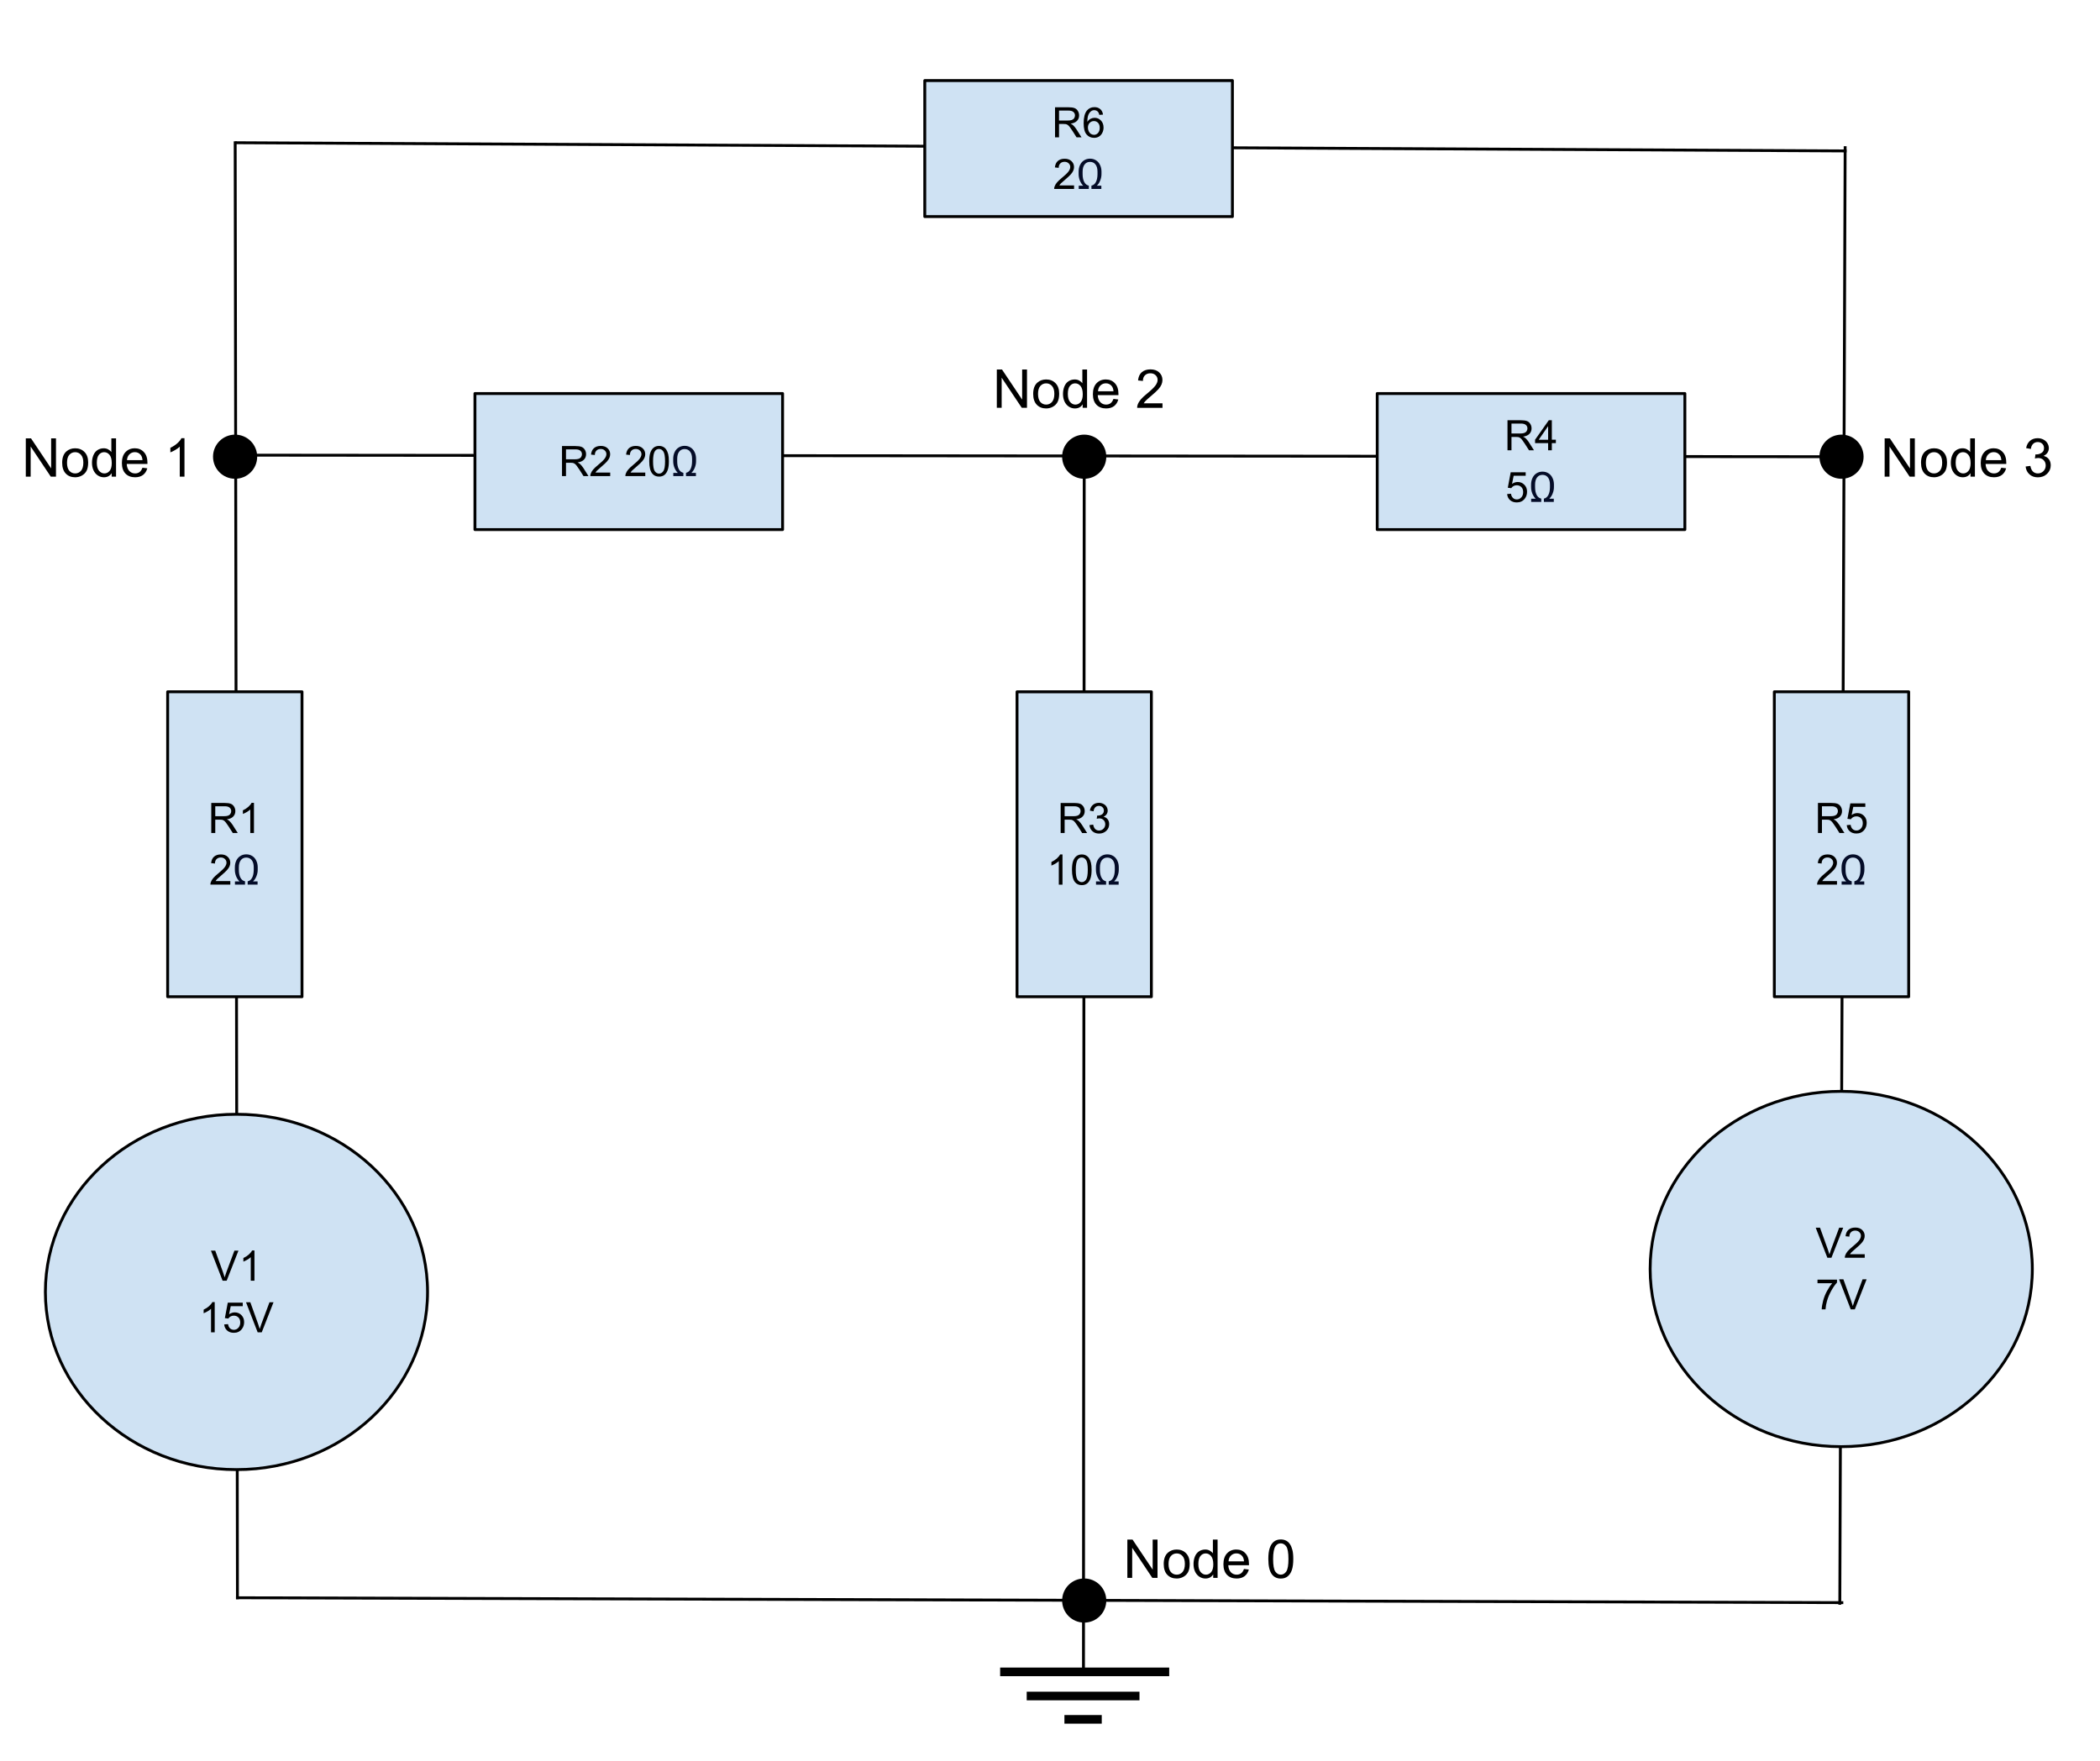 <svg version="1.1" viewBox="0.0 0.0 732.066 614.139" fill="none" stroke="none" stroke-linecap="square" stroke-miterlimit="10" xmlns:xlink="http://www.w3.org/1999/xlink" xmlns="http://www.w3.org/2000/svg"><clipPath id="p.0"><path d="m0 0l732.066 0l0 614.139l-732.066 0l0 -614.139z" clip-rule="nonzero"/></clipPath><g clip-path="url(#p.0)"><path fill="#000000" fill-opacity="0.0" d="m0 0l732.066 0l0 614.139l-732.066 0z" fill-rule="evenodd"/><path fill="#000000" fill-opacity="0.0" d="m81.987 49.766l0.787 507.37" fill-rule="evenodd"/><path stroke="#000000" stroke-width="1.0" stroke-linejoin="round" stroke-linecap="butt" d="m81.987 49.766l0.787 507.37" fill-rule="evenodd"/><path fill="#000000" fill-opacity="0.0" d="m643.223 51.488l-1.858 507.591" fill-rule="evenodd"/><path stroke="#000000" stroke-width="1.0" stroke-linejoin="round" stroke-linecap="butt" d="m643.223 51.488l-1.858 507.591" fill-rule="evenodd"/><path fill="#000000" fill-opacity="0.0" d="m377.705 582.007l0.252 -415.559" fill-rule="evenodd"/><path stroke="#000000" stroke-width="1.0" stroke-linejoin="round" stroke-linecap="butt" d="m377.705 582.007l0.252 -415.559" fill-rule="evenodd"/><path fill="#000000" fill-opacity="0.0" d="m634.76 159.252l-547.118 -0.535" fill-rule="evenodd"/><path stroke="#000000" stroke-width="1.0" stroke-linejoin="round" stroke-linecap="butt" d="m634.76 159.252l-547.118 -0.535" fill-rule="evenodd"/><path fill="#000000" d="m74.76 159.252l0 0c0 -3.975 3.222 -7.197 7.197 -7.197l0 0c1.909 0 3.739 0.758 5.089 2.108c1.35 1.35 2.108 3.18 2.108 5.089l0 0c0 3.975 -3.222 7.197 -7.197 7.197l0 0c-3.975 0 -7.197 -3.222 -7.197 -7.197z" fill-rule="evenodd"/><path stroke="#000000" stroke-width="1.0" stroke-linejoin="round" stroke-linecap="butt" d="m74.76 159.252l0 0c0 -3.975 3.222 -7.197 7.197 -7.197l0 0c1.909 0 3.739 0.758 5.089 2.108c1.35 1.35 2.108 3.18 2.108 5.089l0 0c0 3.975 -3.222 7.197 -7.197 7.197l0 0c-3.975 0 -7.197 -3.222 -7.197 -7.197z" fill-rule="evenodd"/><path fill="#000000" d="m634.76 159.252l0 0c0 -3.975 3.222 -7.197 7.197 -7.197l0 0c1.909 0 3.739 0.758 5.089 2.108c1.35 1.35 2.108 3.18 2.108 5.089l0 0c0 3.975 -3.222 7.197 -7.197 7.197l0 0c-3.975 0 -7.197 -3.222 -7.197 -7.197z" fill-rule="evenodd"/><path stroke="#000000" stroke-width="1.0" stroke-linejoin="round" stroke-linecap="butt" d="m634.76 159.252l0 0c0 -3.975 3.222 -7.197 7.197 -7.197l0 0c1.909 0 3.739 0.758 5.089 2.108c1.35 1.35 2.108 3.18 2.108 5.089l0 0c0 3.975 -3.222 7.197 -7.197 7.197l0 0c-3.975 0 -7.197 -3.222 -7.197 -7.197z" fill-rule="evenodd"/><path fill="#000000" fill-opacity="0.0" d="m643.223 52.633l-560.661 -2.866" fill-rule="evenodd"/><path stroke="#000000" stroke-width="1.0" stroke-linejoin="round" stroke-linecap="butt" d="m643.223 52.633l-560.661 -2.866" fill-rule="evenodd"/><path fill="#cfe2f3" d="m58.444 241.226l46.835 0l0 106.331l-46.835 0z" fill-rule="evenodd"/><path stroke="#000000" stroke-width="1.0" stroke-linejoin="round" stroke-linecap="butt" d="m58.444 241.226l46.835 0l0 106.331l-46.835 0z" fill-rule="evenodd"/><path fill="#000000" d="m73.649 290.471l0 -10.484l4.641 0q1.406 0 2.141 0.281q0.734 0.281 1.172 1.0q0.438 0.703 0.438 1.578q0 1.109 -0.734 1.875q-0.719 0.766 -2.234 0.984q0.562 0.25 0.844 0.516q0.609 0.562 1.156 1.391l1.812 2.859l-1.734 0l-1.391 -2.188q-0.609 -0.938 -1.0 -1.438q-0.391 -0.5 -0.703 -0.703q-0.312 -0.203 -0.641 -0.281q-0.234 -0.047 -0.766 -0.047l-1.609 0l0 4.656l-1.391 0zm1.391 -5.859l2.984 0q0.938 0 1.469 -0.188q0.547 -0.203 0.828 -0.641q0.281 -0.438 0.281 -0.938q0 -0.75 -0.547 -1.219q-0.531 -0.484 -1.703 -0.484l-3.312 0l0 3.469zm13.491 5.859l-1.281 0l0 -8.203q-0.469 0.438 -1.219 0.891q-0.75 0.438 -1.359 0.656l0 -1.25q1.078 -0.5 1.891 -1.219q0.812 -0.734 1.141 -1.406l0.828 0l0 10.531z" fill-rule="nonzero"/><path fill="#000000" d="m80.287 307.237l0 1.234l-6.938 0q-0.016 -0.469 0.156 -0.891q0.266 -0.719 0.844 -1.406q0.594 -0.688 1.688 -1.578q1.719 -1.406 2.312 -2.219q0.609 -0.828 0.609 -1.562q0 -0.766 -0.562 -1.281q-0.547 -0.531 -1.422 -0.531q-0.922 0 -1.484 0.562q-0.562 0.562 -0.562 1.547l-1.328 -0.141q0.141 -1.484 1.016 -2.25q0.891 -0.781 2.391 -0.781q1.516 0 2.391 0.844q0.875 0.828 0.875 2.062q0 0.641 -0.266 1.25q-0.25 0.594 -0.844 1.266q-0.594 0.672 -1.984 1.859q-1.156 0.969 -1.484 1.312q-0.328 0.344 -0.547 0.703l5.141 0z" fill-rule="nonzero"/><path fill="#040c28" d="m86.344 307.315q0.984 -0.203 1.531 -1.219q0.547 -1.016 0.578 -2.688l0 -0.953q0 -1.656 -0.703 -2.531q-0.688 -0.891 -1.906 -0.891q-1.203 0 -1.891 0.906q-0.688 0.891 -0.688 2.531l0 0.797q0 1.719 0.562 2.781q0.562 1.062 1.594 1.266l0 1.156l-3.516 0l0 -1.125l1.578 0q-0.75 -0.734 -1.188 -1.828q-0.422 -1.094 -0.422 -2.25l0 -0.797q0 -1.328 0.5 -2.375q0.5 -1.047 1.406 -1.609q0.922 -0.578 2.062 -0.578q1.156 0 2.062 0.562q0.906 0.547 1.406 1.578q0.516 1.016 0.531 2.297l0 0.922q0 1.156 -0.438 2.25q-0.422 1.094 -1.188 1.828l1.578 0l0 1.125l-3.453 0l0 -1.156z" fill-rule="nonzero"/><path fill="#cfe2f3" d="m15.82 450.496l0 0c0 -34.216 29.824 -61.953 66.614 -61.953l0 0c36.79 0 66.614 27.737 66.614 61.953l0 0c0 34.216 -29.824 61.953 -66.614 61.953l0 0c-36.79 0 -66.614 -27.737 -66.614 -61.953z" fill-rule="evenodd"/><path stroke="#000000" stroke-width="1.0" stroke-linejoin="round" stroke-linecap="butt" d="m15.82 450.496l0 0c0 -34.216 29.824 -61.953 66.614 -61.953l0 0c36.79 0 66.614 27.737 66.614 61.953l0 0c0 34.216 -29.824 61.953 -66.614 61.953l0 0c-36.79 0 -66.614 -27.737 -66.614 -61.953z" fill-rule="evenodd"/><path fill="#000000" d="m77.596 446.576l-4.062 -10.484l1.5 0l2.734 7.609q0.328 0.922 0.547 1.719q0.25 -0.859 0.562 -1.719l2.844 -7.609l1.406 0l-4.109 10.484l-1.422 0zm11.104 0l-1.281 0l0 -8.203q-0.469 0.438 -1.219 0.891q-0.75 0.438 -1.359 0.656l0 -1.25q1.078 -0.5 1.891 -1.219q0.812 -0.734 1.141 -1.406l0.828 0l0 10.531z" fill-rule="nonzero"/><path fill="#000000" d="m74.848 464.576l-1.281 0l0 -8.203q-0.469 0.438 -1.219 0.891q-0.75 0.438 -1.359 0.656l0 -1.25q1.078 -0.5 1.891 -1.219q0.812 -0.734 1.141 -1.406l0.828 0l0 10.531zm3.307 -2.75l1.344 -0.109q0.156 0.984 0.703 1.484q0.547 0.5 1.328 0.5q0.922 0 1.562 -0.703q0.656 -0.703 0.656 -1.859q0 -1.109 -0.625 -1.734q-0.625 -0.641 -1.625 -0.641q-0.625 0 -1.125 0.281q-0.5 0.281 -0.781 0.734l-1.203 -0.156l1.016 -5.391l5.219 0l0 1.219l-4.188 0l-0.578 2.828q0.953 -0.656 1.984 -0.656q1.375 0 2.312 0.953q0.953 0.953 0.953 2.438q0 1.438 -0.828 2.469q-1.016 1.266 -2.75 1.266q-1.438 0 -2.344 -0.797q-0.906 -0.797 -1.031 -2.125zm11.667 2.75l-4.062 -10.484l1.5 0l2.734 7.609q0.328 0.922 0.547 1.719q0.25 -0.859 0.562 -1.719l2.844 -7.609l1.406 0l-4.109 10.484l-1.422 0z" fill-rule="nonzero"/><path fill="#cfe2f3" d="m354.538 241.231l46.835 0l0 106.331l-46.835 0z" fill-rule="evenodd"/><path stroke="#000000" stroke-width="1.0" stroke-linejoin="round" stroke-linecap="butt" d="m354.538 241.231l46.835 0l0 106.331l-46.835 0z" fill-rule="evenodd"/><path fill="#000000" d="m369.744 290.476l0 -10.484l4.641 0q1.406 0 2.141 0.281q0.734 0.281 1.172 1.0q0.438 0.703 0.438 1.578q0 1.109 -0.734 1.875q-0.719 0.766 -2.234 0.984q0.562 0.25 0.844 0.516q0.609 0.562 1.156 1.391l1.812 2.859l-1.734 0l-1.391 -2.188q-0.609 -0.938 -1.0 -1.438q-0.391 -0.5 -0.703 -0.703q-0.312 -0.203 -0.641 -0.281q-0.234 -0.047 -0.766 -0.047l-1.609 0l0 4.656l-1.391 0zm1.391 -5.859l2.984 0q0.938 0 1.469 -0.188q0.547 -0.203 0.828 -0.641q0.281 -0.438 0.281 -0.938q0 -0.75 -0.547 -1.219q-0.531 -0.484 -1.703 -0.484l-3.312 0l0 3.469zm8.647 3.094l1.297 -0.172q0.219 1.094 0.75 1.578q0.531 0.484 1.297 0.484q0.906 0 1.531 -0.625q0.641 -0.641 0.641 -1.562q0 -0.891 -0.594 -1.469q-0.578 -0.578 -1.469 -0.578q-0.359 0 -0.906 0.141l0.141 -1.125q0.125 0.016 0.203 0.016q0.828 0 1.484 -0.422q0.656 -0.438 0.656 -1.344q0 -0.703 -0.484 -1.156q-0.469 -0.469 -1.234 -0.469q-0.75 0 -1.25 0.469q-0.5 0.469 -0.641 1.422l-1.281 -0.234q0.234 -1.297 1.062 -2.0q0.844 -0.719 2.094 -0.719q0.859 0 1.578 0.375q0.719 0.359 1.094 1.0q0.391 0.641 0.391 1.344q0 0.688 -0.375 1.25q-0.359 0.547 -1.062 0.875q0.922 0.219 1.438 0.906q0.516 0.672 0.516 1.688q0 1.375 -1.0 2.328q-1.0 0.953 -2.531 0.953q-1.391 0 -2.297 -0.812q-0.906 -0.828 -1.047 -2.141z" fill-rule="nonzero"/><path fill="#000000" d="m370.384 308.476l-1.281 0l0 -8.203q-0.469 0.438 -1.219 0.891q-0.75 0.438 -1.359 0.656l0 -1.25q1.078 -0.5 1.891 -1.219q0.812 -0.734 1.141 -1.406l0.828 0l0 10.531zm3.307 -5.172q0 -1.859 0.375 -2.984q0.391 -1.141 1.141 -1.75q0.766 -0.625 1.906 -0.625q0.844 0 1.469 0.344q0.641 0.328 1.062 0.969q0.422 0.641 0.656 1.562q0.234 0.922 0.234 2.484q0 1.844 -0.391 2.984q-0.375 1.125 -1.125 1.75q-0.75 0.609 -1.906 0.609q-1.516 0 -2.391 -1.078q-1.031 -1.312 -1.031 -4.266zm1.328 0q0 2.578 0.594 3.438q0.609 0.859 1.5 0.859q0.891 0 1.484 -0.859q0.609 -0.859 0.609 -3.438q0 -2.594 -0.609 -3.438q-0.594 -0.859 -1.5 -0.859q-0.891 0 -1.422 0.75q-0.656 0.969 -0.656 3.547z" fill-rule="nonzero"/><path fill="#040c28" d="m386.514 307.32q0.984 -0.203 1.531 -1.219q0.547 -1.016 0.578 -2.688l0 -0.953q0 -1.656 -0.703 -2.531q-0.688 -0.891 -1.906 -0.891q-1.203 0 -1.891 0.906q-0.688 0.891 -0.688 2.531l0 0.797q0 1.719 0.562 2.781q0.562 1.062 1.594 1.266l0 1.156l-3.516 0l0 -1.125l1.578 0q-0.75 -0.734 -1.188 -1.828q-0.422 -1.094 -0.422 -2.25l0 -0.797q0 -1.328 0.5 -2.375q0.5 -1.047 1.406 -1.609q0.922 -0.578 2.062 -0.578q1.156 0 2.062 0.562q0.906 0.547 1.406 1.578q0.516 1.016 0.531 2.297l0 0.922q0 1.156 -0.438 2.25q-0.422 1.094 -1.188 1.828l1.578 0l0 1.125l-3.453 0l0 -1.156z" fill-rule="nonzero"/><path fill="#cfe2f3" d="m618.538 241.226l46.835 0l0 106.331l-46.835 0z" fill-rule="evenodd"/><path stroke="#000000" stroke-width="1.0" stroke-linejoin="round" stroke-linecap="butt" d="m618.538 241.226l46.835 0l0 106.331l-46.835 0z" fill-rule="evenodd"/><path fill="#000000" d="m633.744 290.471l0 -10.484l4.641 0q1.406 0 2.141 0.281q0.734 0.281 1.172 1.0q0.438 0.703 0.438 1.578q0 1.109 -0.734 1.875q-0.719 0.766 -2.234 0.984q0.562 0.25 0.844 0.516q0.609 0.562 1.156 1.391l1.812 2.859l-1.734 0l-1.391 -2.188q-0.609 -0.938 -1.0 -1.438q-0.391 -0.5 -0.703 -0.703q-0.312 -0.203 -0.641 -0.281q-0.234 -0.047 -0.766 -0.047l-1.609 0l0 4.656l-1.391 0zm1.391 -5.859l2.984 0q0.938 0 1.469 -0.188q0.547 -0.203 0.828 -0.641q0.281 -0.438 0.281 -0.938q0 -0.75 -0.547 -1.219q-0.531 -0.484 -1.703 -0.484l-3.312 0l0 3.469zm8.647 3.109l1.344 -0.109q0.156 0.984 0.703 1.484q0.547 0.5 1.328 0.5q0.922 0 1.562 -0.703q0.656 -0.703 0.656 -1.859q0 -1.109 -0.625 -1.734q-0.625 -0.641 -1.625 -0.641q-0.625 0 -1.125 0.281q-0.5 0.281 -0.781 0.734l-1.203 -0.156l1.016 -5.391l5.219 0l0 1.219l-4.188 0l-0.578 2.828q0.953 -0.656 1.984 -0.656q1.375 0 2.312 0.953q0.953 0.953 0.953 2.438q0 1.438 -0.828 2.469q-1.016 1.266 -2.75 1.266q-1.438 0 -2.344 -0.797q-0.906 -0.797 -1.031 -2.125z" fill-rule="nonzero"/><path fill="#000000" d="m640.381 307.237l0 1.234l-6.938 0q-0.016 -0.469 0.156 -0.891q0.266 -0.719 0.844 -1.406q0.594 -0.688 1.688 -1.578q1.719 -1.406 2.312 -2.219q0.609 -0.828 0.609 -1.562q0 -0.766 -0.562 -1.281q-0.547 -0.531 -1.422 -0.531q-0.922 0 -1.484 0.562q-0.562 0.562 -0.562 1.547l-1.328 -0.141q0.141 -1.484 1.016 -2.25q0.891 -0.781 2.391 -0.781q1.516 0 2.391 0.844q0.875 0.828 0.875 2.062q0 0.641 -0.266 1.25q-0.25 0.594 -0.844 1.266q-0.594 0.672 -1.984 1.859q-1.156 0.969 -1.484 1.312q-0.328 0.344 -0.547 0.703l5.141 0z" fill-rule="nonzero"/><path fill="#040c28" d="m646.439 307.315q0.984 -0.203 1.531 -1.219q0.547 -1.016 0.578 -2.688l0 -0.953q0 -1.656 -0.703 -2.531q-0.688 -0.891 -1.906 -0.891q-1.203 0 -1.891 0.906q-0.688 0.891 -0.688 2.531l0 0.797q0 1.719 0.562 2.781q0.562 1.062 1.594 1.266l0 1.156l-3.516 0l0 -1.125l1.578 0q-0.75 -0.734 -1.188 -1.828q-0.422 -1.094 -0.422 -2.25l0 -0.797q0 -1.328 0.5 -2.375q0.5 -1.047 1.406 -1.609q0.922 -0.578 2.062 -0.578q1.156 0 2.062 0.562q0.906 0.547 1.406 1.578q0.516 1.016 0.531 2.297l0 0.922q0 1.156 -0.438 2.25q-0.422 1.094 -1.188 1.828l1.578 0l0 1.125l-3.453 0l0 -1.156z" fill-rule="nonzero"/><path fill="#cfe2f3" d="m165.567 137.226l107.244 0l0 47.433l-107.244 0z" fill-rule="evenodd"/><path stroke="#000000" stroke-width="1.0" stroke-linejoin="round" stroke-linecap="butt" d="m165.567 137.226l107.244 0l0 47.433l-107.244 0z" fill-rule="evenodd"/><path fill="#000000" d="m195.917 166.022l0 -10.484l4.641 0q1.406 0 2.141 0.281q0.734 0.281 1.172 1.0q0.438 0.703 0.438 1.578q0 1.109 -0.734 1.875q-0.719 0.766 -2.234 0.984q0.562 0.25 0.844 0.516q0.609 0.562 1.156 1.391l1.812 2.859l-1.734 0l-1.391 -2.188q-0.609 -0.938 -1.0 -1.438q-0.391 -0.5 -0.703 -0.703q-0.312 -0.203 -0.641 -0.281q-0.234 -0.047 -0.766 -0.047l-1.609 0l0 4.656l-1.391 0zm1.391 -5.859l2.984 0q0.938 0 1.469 -0.188q0.547 -0.203 0.828 -0.641q0.281 -0.438 0.281 -0.938q0 -0.75 -0.547 -1.219q-0.531 -0.484 -1.703 -0.484l-3.312 0l0 3.469zm15.412 4.625l0 1.234l-6.938 0q-0.016 -0.469 0.156 -0.891q0.266 -0.719 0.844 -1.406q0.594 -0.688 1.688 -1.578q1.719 -1.406 2.312 -2.219q0.609 -0.828 0.609 -1.562q0 -0.766 -0.562 -1.281q-0.547 -0.531 -1.422 -0.531q-0.922 0 -1.484 0.562q-0.562 0.562 -0.562 1.547l-1.328 -0.141q0.141 -1.484 1.016 -2.25q0.891 -0.781 2.391 -0.781q1.516 0 2.391 0.844q0.875 0.828 0.875 2.062q0 0.641 -0.266 1.25q-0.25 0.594 -0.844 1.266q-0.594 0.672 -1.984 1.859q-1.156 0.969 -1.484 1.312q-0.328 0.344 -0.547 0.703l5.141 0zm12.223 0l0 1.234l-6.938 0q-0.016 -0.469 0.156 -0.891q0.266 -0.719 0.844 -1.406q0.594 -0.688 1.688 -1.578q1.719 -1.406 2.312 -2.219q0.609 -0.828 0.609 -1.562q0 -0.766 -0.562 -1.281q-0.547 -0.531 -1.422 -0.531q-0.922 0 -1.484 0.562q-0.562 0.562 -0.562 1.547l-1.328 -0.141q0.141 -1.484 1.016 -2.25q0.891 -0.781 2.391 -0.781q1.516 0 2.391 0.844q0.875 0.828 0.875 2.062q0 0.641 -0.266 1.25q-0.25 0.594 -0.844 1.266q-0.594 0.672 -1.984 1.859q-1.156 0.969 -1.484 1.312q-0.328 0.344 -0.547 0.703l5.141 0zm1.385 -3.938q0 -1.859 0.375 -2.984q0.391 -1.141 1.141 -1.75q0.766 -0.625 1.906 -0.625q0.844 0 1.469 0.344q0.641 0.328 1.062 0.969q0.422 0.641 0.656 1.562q0.234 0.922 0.234 2.484q0 1.844 -0.391 2.984q-0.375 1.125 -1.125 1.75q-0.75 0.609 -1.906 0.609q-1.516 0 -2.391 -1.078q-1.031 -1.312 -1.031 -4.266zm1.328 0q0 2.578 0.594 3.438q0.609 0.859 1.5 0.859q0.891 0 1.484 -0.859q0.609 -0.859 0.609 -3.438q0 -2.594 -0.609 -3.438q-0.594 -0.859 -1.5 -0.859q-0.891 0 -1.422 0.75q-0.656 0.969 -0.656 3.547z" fill-rule="nonzero"/><path fill="#040c28" d="m239.152 164.866q0.984 -0.203 1.531 -1.219q0.547 -1.016 0.578 -2.688l0 -0.953q0 -1.656 -0.703 -2.531q-0.688 -0.891 -1.906 -0.891q-1.203 0 -1.891 0.906q-0.688 0.891 -0.688 2.531l0 0.797q0 1.719 0.562 2.781q0.562 1.062 1.594 1.266l0 1.156l-3.516 0l0 -1.125l1.578 0q-0.75 -0.734 -1.188 -1.828q-0.422 -1.094 -0.422 -2.25l0 -0.797q0 -1.328 0.5 -2.375q0.5 -1.047 1.406 -1.609q0.922 -0.578 2.062 -0.578q1.156 0 2.062 0.562q0.906 0.547 1.406 1.578q0.516 1.016 0.531 2.297l0 0.922q0 1.156 -0.438 2.25q-0.422 1.094 -1.188 1.828l1.578 0l0 1.125l-3.453 0l0 -1.156z" fill-rule="nonzero"/><path fill="#cfe2f3" d="m480.105 137.226l107.244 0l0 47.433l-107.244 0z" fill-rule="evenodd"/><path stroke="#000000" stroke-width="1.0" stroke-linejoin="round" stroke-linecap="butt" d="m480.105 137.226l107.244 0l0 47.433l-107.244 0z" fill-rule="evenodd"/><path fill="#000000" d="m525.516 157.022l0 -10.484l4.641 0q1.406 0 2.141 0.281q0.734 0.281 1.172 1.0q0.438 0.703 0.438 1.578q0 1.109 -0.734 1.875q-0.719 0.766 -2.234 0.984q0.562 0.25 0.844 0.516q0.609 0.562 1.156 1.391l1.812 2.859l-1.734 0l-1.391 -2.188q-0.609 -0.938 -1.0 -1.438q-0.391 -0.5 -0.703 -0.703q-0.312 -0.203 -0.641 -0.281q-0.234 -0.047 -0.766 -0.047l-1.609 0l0 4.656l-1.391 0zm1.391 -5.859l2.984 0q0.938 0 1.469 -0.188q0.547 -0.203 0.828 -0.641q0.281 -0.438 0.281 -0.938q0 -0.75 -0.547 -1.219q-0.531 -0.484 -1.703 -0.484l-3.312 0l0 3.469zm12.772 5.859l0 -2.516l-4.547 0l0 -1.172l4.781 -6.797l1.062 0l0 6.797l1.406 0l0 1.172l-1.406 0l0 2.516l-1.297 0zm0 -3.688l0 -4.734l-3.281 4.734l3.281 0z" fill-rule="nonzero"/><path fill="#000000" d="m525.387 172.272l1.344 -0.109q0.156 0.984 0.703 1.484q0.547 0.5 1.328 0.5q0.922 0 1.562 -0.703q0.656 -0.703 0.656 -1.859q0 -1.109 -0.625 -1.734q-0.625 -0.641 -1.625 -0.641q-0.625 0 -1.125 0.281q-0.5 0.281 -0.781 0.734l-1.203 -0.156l1.016 -5.391l5.219 0l0 1.219l-4.188 0l-0.578 2.828q0.953 -0.656 1.984 -0.656q1.375 0 2.312 0.953q0.953 0.953 0.953 2.438q0 1.438 -0.828 2.469q-1.016 1.266 -2.75 1.266q-1.438 0 -2.344 -0.797q-0.906 -0.797 -1.031 -2.125z" fill-rule="nonzero"/><path fill="#040c28" d="m538.21 173.866q0.984 -0.203 1.531 -1.219q0.547 -1.016 0.578 -2.688l0 -0.953q0 -1.656 -0.703 -2.531q-0.688 -0.891 -1.906 -0.891q-1.203 0 -1.891 0.906q-0.688 0.891 -0.688 2.531l0 0.797q0 1.719 0.562 2.781q0.562 1.062 1.594 1.266l0 1.156l-3.516 0l0 -1.125l1.578 0q-0.75 -0.734 -1.188 -1.828q-0.422 -1.094 -0.422 -2.25l0 -0.797q0 -1.328 0.5 -2.375q0.5 -1.047 1.406 -1.609q0.922 -0.578 2.062 -0.578q1.156 0 2.062 0.562q0.906 0.547 1.406 1.578q0.516 1.016 0.531 2.297l0 0.922q0 1.156 -0.438 2.25q-0.422 1.094 -1.188 1.828l1.578 0l0 1.125l-3.453 0l0 -1.156z" fill-rule="nonzero"/><path fill="#cfe2f3" d="m322.378 28.092l107.244 0l0 47.433l-107.244 0z" fill-rule="evenodd"/><path stroke="#000000" stroke-width="1.0" stroke-linejoin="round" stroke-linecap="butt" d="m322.378 28.092l107.244 0l0 47.433l-107.244 0z" fill-rule="evenodd"/><path fill="#000000" d="m367.789 47.889l0 -10.484l4.641 0q1.406 0 2.141 0.281q0.734 0.281 1.172 1.0q0.438 0.703 0.438 1.578q0 1.109 -0.734 1.875q-0.719 0.766 -2.234 0.984q0.562 0.25 0.844 0.516q0.609 0.562 1.156 1.391l1.812 2.859l-1.734 0l-1.391 -2.188q-0.609 -0.938 -1.0 -1.438q-0.391 -0.5 -0.703 -0.703q-0.312 -0.203 -0.641 -0.281q-0.234 -0.047 -0.766 -0.047l-1.609 0l0 4.656l-1.391 0zm1.391 -5.859l2.984 0q0.938 0 1.469 -0.188q0.547 -0.203 0.828 -0.641q0.281 -0.438 0.281 -0.938q0 -0.75 -0.547 -1.219q-0.531 -0.484 -1.703 -0.484l-3.312 0l0 3.469zm15.334 -2.062l-1.281 0.094q-0.172 -0.75 -0.484 -1.094q-0.531 -0.547 -1.297 -0.547q-0.609 0 -1.078 0.344q-0.609 0.438 -0.969 1.297q-0.344 0.844 -0.359 2.422q0.469 -0.719 1.141 -1.062q0.672 -0.344 1.406 -0.344q1.297 0 2.203 0.953q0.906 0.953 0.906 2.453q0 0.984 -0.438 1.844q-0.422 0.844 -1.172 1.297q-0.734 0.438 -1.688 0.438q-1.609 0 -2.625 -1.172q-1.016 -1.188 -1.016 -3.906q0 -3.047 1.125 -4.422q0.984 -1.203 2.641 -1.203q1.234 0 2.031 0.703q0.797 0.688 0.953 1.906zm-5.266 4.516q0 0.672 0.281 1.281q0.281 0.609 0.781 0.938q0.516 0.312 1.078 0.312q0.812 0 1.391 -0.656q0.594 -0.672 0.594 -1.797q0 -1.094 -0.578 -1.719q-0.578 -0.625 -1.453 -0.625q-0.875 0 -1.484 0.625q-0.609 0.625 -0.609 1.641z" fill-rule="nonzero"/><path fill="#000000" d="m374.426 64.654l0 1.234l-6.938 0q-0.016 -0.469 0.156 -0.891q0.266 -0.719 0.844 -1.406q0.594 -0.688 1.688 -1.578q1.719 -1.406 2.312 -2.219q0.609 -0.828 0.609 -1.562q0 -0.766 -0.562 -1.281q-0.547 -0.531 -1.422 -0.531q-0.922 0 -1.484 0.562q-0.562 0.562 -0.562 1.547l-1.328 -0.141q0.141 -1.484 1.016 -2.25q0.891 -0.781 2.391 -0.781q1.516 0 2.391 0.844q0.875 0.828 0.875 2.062q0 0.641 -0.266 1.25q-0.25 0.594 -0.844 1.266q-0.594 0.672 -1.984 1.859q-1.156 0.969 -1.484 1.312q-0.328 0.344 -0.547 0.703l5.141 0z" fill-rule="nonzero"/><path fill="#040c28" d="m380.483 64.732q0.984 -0.203 1.531 -1.219q0.547 -1.016 0.578 -2.688l0 -0.953q0 -1.656 -0.703 -2.531q-0.688 -0.891 -1.906 -0.891q-1.203 0 -1.891 0.906q-0.688 0.891 -0.688 2.531l0 0.797q0 1.719 0.562 2.781q0.562 1.063 1.594 1.266l0 1.156l-3.516 0l0 -1.125l1.578 0q-0.75 -0.734 -1.188 -1.828q-0.422 -1.094 -0.422 -2.25l0 -0.797q0 -1.328 0.5 -2.375q0.5 -1.047 1.406 -1.609q0.922 -0.578 2.062 -0.578q1.156 0 2.062 0.562q0.906 0.547 1.406 1.578q0.516 1.016 0.531 2.297l0 0.922q0 1.156 -0.438 2.25q-0.422 1.094 -1.188 1.828l1.578 0l0 1.125l-3.453 0l0 -1.156z" fill-rule="nonzero"/><path fill="#cfe2f3" d="m575.247 442.496l0 0c0 -34.216 29.824 -61.953 66.614 -61.953l0 0c36.79 0 66.614 27.737 66.614 61.953l0 0c0 34.216 -29.824 61.953 -66.614 61.953l0 0c-36.79 0 -66.614 -27.737 -66.614 -61.953z" fill-rule="evenodd"/><path stroke="#000000" stroke-width="1.0" stroke-linejoin="round" stroke-linecap="butt" d="m575.247 442.496l0 0c0 -34.216 29.824 -61.953 66.614 -61.953l0 0c36.79 0 66.614 27.737 66.614 61.953l0 0c0 34.216 -29.824 61.953 -66.614 61.953l0 0c-36.79 0 -66.614 -27.737 -66.614 -61.953z" fill-rule="evenodd"/><path fill="#000000" d="m637.023 438.576l-4.062 -10.484l1.5 0l2.734 7.609q0.328 0.922 0.547 1.719q0.25 -0.859 0.562 -1.719l2.844 -7.609l1.406 0l-4.109 10.484l-1.422 0zm13.026 -1.234l0 1.234l-6.938 0q-0.016 -0.469 0.156 -0.891q0.266 -0.719 0.844 -1.406q0.594 -0.688 1.688 -1.578q1.719 -1.406 2.312 -2.219q0.609 -0.828 0.609 -1.562q0 -0.766 -0.562 -1.281q-0.547 -0.531 -1.422 -0.531q-0.922 0 -1.484 0.562q-0.562 0.562 -0.562 1.547l-1.328 -0.141q0.141 -1.484 1.016 -2.25q0.891 -0.781 2.391 -0.781q1.516 0 2.391 0.844q0.875 0.828 0.875 2.062q0 0.641 -0.266 1.25q-0.25 0.594 -0.844 1.266q-0.594 0.672 -1.984 1.859q-1.156 0.969 -1.484 1.312q-0.328 0.344 -0.547 0.703l5.141 0z" fill-rule="nonzero"/><path fill="#000000" d="m633.585 447.451l0 -1.234l6.797 0l0 1.0q-1.0 1.078 -1.984 2.844q-0.984 1.766 -1.516 3.625q-0.391 1.328 -0.5 2.891l-1.328 0q0.031 -1.234 0.484 -2.984q0.469 -1.766 1.344 -3.391q0.875 -1.625 1.844 -2.75l-5.141 0zm11.589 9.125l-4.062 -10.484l1.5 0l2.734 7.609q0.328 0.922 0.547 1.719q0.25 -0.859 0.562 -1.719l2.844 -7.609l1.406 0l-4.109 10.484l-1.422 0z" fill-rule="nonzero"/><path fill="#000000" d="m370.76 159.252l0 0c0 -3.975 3.222 -7.197 7.197 -7.197l0 0c1.909 0 3.739 0.758 5.089 2.108c1.35 1.35 2.108 3.18 2.108 5.089l0 0c0 3.975 -3.222 7.197 -7.197 7.197l0 0c-3.975 0 -7.197 -3.222 -7.197 -7.197z" fill-rule="evenodd"/><path stroke="#000000" stroke-width="1.0" stroke-linejoin="round" stroke-linecap="butt" d="m370.76 159.252l0 0c0 -3.975 3.222 -7.197 7.197 -7.197l0 0c1.909 0 3.739 0.758 5.089 2.108c1.35 1.35 2.108 3.18 2.108 5.089l0 0c0 3.975 -3.222 7.197 -7.197 7.197l0 0c-3.975 0 -7.197 -3.222 -7.197 -7.197z" fill-rule="evenodd"/><path fill="#000000" fill-opacity="0.0" d="m642.076 558.835l-559.307 -1.701" fill-rule="evenodd"/><path stroke="#000000" stroke-width="1.0" stroke-linejoin="round" stroke-linecap="butt" d="m642.076 558.835l-559.307 -1.701" fill-rule="evenodd"/><path fill="#000000" d="m370.76 558.105l0 0c0 -3.975 3.222 -7.197 7.197 -7.197l0 0c1.909 0 3.739 0.758 5.089 2.108c1.35 1.35 2.108 3.18 2.108 5.089l0 0c0 3.975 -3.222 7.197 -7.197 7.197l0 0c-3.975 0 -7.197 -3.222 -7.197 -7.197z" fill-rule="evenodd"/><path stroke="#000000" stroke-width="1.0" stroke-linejoin="round" stroke-linecap="butt" d="m370.76 558.105l0 0c0 -3.975 3.222 -7.197 7.197 -7.197l0 0c1.909 0 3.739 0.758 5.089 2.108c1.35 1.35 2.108 3.18 2.108 5.089l0 0c0 3.975 -3.222 7.197 -7.197 7.197l0 0c-3.975 0 -7.197 -3.222 -7.197 -7.197z" fill-rule="evenodd"/><path fill="#000000" fill-opacity="0.0" d="m350.153 582.976l55.937 0" fill-rule="evenodd"/><path stroke="#000000" stroke-width="3.0" stroke-linejoin="round" stroke-linecap="butt" d="m350.153 582.976l55.937 0" fill-rule="evenodd"/><path fill="#000000" fill-opacity="0.0" d="m359.413 591.396l36.315 0" fill-rule="evenodd"/><path stroke="#000000" stroke-width="3.0" stroke-linejoin="round" stroke-linecap="butt" d="m359.413 591.396l36.315 0" fill-rule="evenodd"/><path fill="#000000" fill-opacity="0.0" d="m372.56 599.535l10.016 0" fill-rule="evenodd"/><path stroke="#000000" stroke-width="3.0" stroke-linejoin="round" stroke-linecap="butt" d="m372.56 599.535l10.016 0" fill-rule="evenodd"/><path fill="#000000" fill-opacity="0.0" d="m382.575 523.286l98.866 0l0 42.016l-98.866 0z" fill-rule="evenodd"/><path fill="#000000" d="m392.997 550.206l0 -13.359l1.812 0l7.016 10.484l0 -10.484l1.688 0l0 13.359l-1.812 0l-7.016 -10.5l0 10.5l-1.688 0zm12.676 -4.844q0 -2.688 1.484 -3.969q1.25 -1.078 3.047 -1.078q2.0 0 3.266 1.312q1.266 1.297 1.266 3.609q0 1.859 -0.562 2.938q-0.562 1.062 -1.641 1.656q-1.062 0.594 -2.328 0.594q-2.031 0 -3.281 -1.297q-1.25 -1.312 -1.25 -3.766zm1.688 0q0 1.859 0.797 2.797q0.812 0.922 2.047 0.922q1.219 0 2.031 -0.922q0.812 -0.938 0.812 -2.844q0 -1.797 -0.812 -2.719q-0.812 -0.922 -2.031 -0.922q-1.234 0 -2.047 0.922q-0.797 0.906 -0.797 2.766zm15.563 4.844l0 -1.219q-0.906 1.438 -2.703 1.438q-1.156 0 -2.125 -0.641q-0.969 -0.641 -1.5 -1.781q-0.531 -1.141 -0.531 -2.625q0 -1.453 0.484 -2.625q0.484 -1.188 1.438 -1.812q0.969 -0.625 2.172 -0.625q0.875 0 1.547 0.375q0.688 0.359 1.109 0.953l0 -4.797l1.641 0l0 13.359l-1.531 0zm-5.172 -4.828q0 1.859 0.781 2.781q0.781 0.922 1.844 0.922q1.078 0 1.828 -0.875q0.75 -0.891 0.75 -2.688q0 -1.984 -0.766 -2.906q-0.766 -0.938 -1.891 -0.938q-1.078 0 -1.812 0.891q-0.734 0.891 -0.734 2.812zm15.907 1.719l1.688 0.203q-0.406 1.484 -1.484 2.312q-1.078 0.812 -2.766 0.812q-2.125 0 -3.375 -1.297q-1.234 -1.312 -1.234 -3.672q0 -2.453 1.25 -3.797q1.266 -1.344 3.266 -1.344q1.938 0 3.156 1.328q1.234 1.312 1.234 3.703q0 0.156 0 0.438l-7.219 0q0.094 1.594 0.906 2.453q0.812 0.844 2.016 0.844q0.906 0 1.547 -0.469q0.641 -0.484 1.016 -1.516zm-5.391 -2.656l5.406 0q-0.109 -1.219 -0.625 -1.828q-0.781 -0.953 -2.031 -0.953q-1.125 0 -1.906 0.766q-0.766 0.75 -0.844 2.016zm13.872 -0.828q0 -2.359 0.484 -3.797q0.484 -1.453 1.438 -2.234q0.969 -0.781 2.422 -0.781q1.078 0 1.891 0.438q0.812 0.422 1.328 1.25q0.531 0.812 0.828 1.984q0.312 1.156 0.312 3.141q0 2.359 -0.484 3.812q-0.484 1.438 -1.453 2.234q-0.953 0.781 -2.422 0.781q-1.922 0 -3.031 -1.391q-1.312 -1.672 -1.312 -5.438zm1.672 0q0 3.297 0.766 4.391q0.781 1.078 1.906 1.078q1.141 0 1.906 -1.094q0.766 -1.094 0.766 -4.375q0 -3.297 -0.766 -4.375q-0.766 -1.078 -1.922 -1.078q-1.125 0 -1.797 0.953q-0.859 1.219 -0.859 4.5z" fill-rule="nonzero"/><path fill="#000000" fill-opacity="0.0" d="m-1.425 139.286l98.866 0l0 42.016l-98.866 0z" fill-rule="evenodd"/><path fill="#000000" d="m8.997 166.206l0 -13.359l1.812 0l7.016 10.484l0 -10.484l1.688 0l0 13.359l-1.812 0l-7.016 -10.5l0 10.5l-1.688 0zm12.676 -4.844q0 -2.688 1.484 -3.969q1.25 -1.078 3.047 -1.078q2.0 0 3.266 1.312q1.266 1.297 1.266 3.609q0 1.859 -0.562 2.938q-0.562 1.062 -1.641 1.656q-1.062 0.594 -2.328 0.594q-2.031 0 -3.281 -1.297q-1.25 -1.312 -1.25 -3.766zm1.688 0q0 1.859 0.797 2.797q0.812 0.922 2.047 0.922q1.219 0 2.031 -0.922q0.812 -0.938 0.812 -2.844q0 -1.797 -0.812 -2.719q-0.812 -0.922 -2.031 -0.922q-1.234 0 -2.047 0.922q-0.797 0.906 -0.797 2.766zm15.563 4.844l0 -1.219q-0.906 1.438 -2.703 1.438q-1.156 0 -2.125 -0.641q-0.969 -0.641 -1.5 -1.781q-0.531 -1.141 -0.531 -2.625q0 -1.453 0.484 -2.625q0.484 -1.188 1.438 -1.812q0.969 -0.625 2.172 -0.625q0.875 0 1.547 0.375q0.688 0.359 1.109 0.953l0 -4.797l1.641 0l0 13.359l-1.531 0zm-5.172 -4.828q0 1.859 0.781 2.781q0.781 0.922 1.844 0.922q1.078 0 1.828 -0.875q0.75 -0.891 0.75 -2.688q0 -1.984 -0.766 -2.906q-0.766 -0.938 -1.891 -0.938q-1.078 0 -1.812 0.891q-0.734 0.891 -0.734 2.812zm15.907 1.719l1.688 0.203q-0.406 1.484 -1.484 2.312q-1.078 0.812 -2.766 0.812q-2.125 0 -3.375 -1.297q-1.234 -1.312 -1.234 -3.672q0 -2.453 1.25 -3.797q1.266 -1.344 3.266 -1.344q1.938 0 3.156 1.328q1.234 1.312 1.234 3.703q0 0.156 0 0.438l-7.219 0q0.094 1.594 0.906 2.453q0.812 0.844 2.016 0.844q0.906 0 1.547 -0.469q0.641 -0.484 1.016 -1.516zm-5.391 -2.656l5.406 0q-0.109 -1.219 -0.625 -1.828q-0.781 -0.953 -2.031 -0.953q-1.125 0 -1.906 0.766q-0.766 0.75 -0.844 2.016zm20.043 5.766l-1.641 0l0 -10.453q-0.594 0.562 -1.562 1.141q-0.953 0.562 -1.719 0.844l0 -1.594q1.375 -0.641 2.406 -1.562q1.031 -0.922 1.453 -1.781l1.063 0l0 13.406z" fill-rule="nonzero"/><path fill="#000000" fill-opacity="0.0" d="m646.575 139.286l98.866 0l0 42.016l-98.866 0z" fill-rule="evenodd"/><path fill="#000000" d="m656.997 166.206l0 -13.359l1.812 0l7.016 10.484l0 -10.484l1.688 0l0 13.359l-1.812 0l-7.016 -10.5l0 10.5l-1.688 0zm12.676 -4.844q0 -2.688 1.484 -3.969q1.25 -1.078 3.047 -1.078q2.0 0 3.266 1.312q1.266 1.297 1.266 3.609q0 1.859 -0.562 2.938q-0.562 1.062 -1.641 1.656q-1.062 0.594 -2.328 0.594q-2.031 0 -3.281 -1.297q-1.25 -1.312 -1.25 -3.766zm1.688 0q0 1.859 0.797 2.797q0.812 0.922 2.047 0.922q1.219 0 2.031 -0.922q0.812 -0.938 0.812 -2.844q0 -1.797 -0.812 -2.719q-0.812 -0.922 -2.031 -0.922q-1.234 0 -2.047 0.922q-0.797 0.906 -0.797 2.766zm15.563 4.844l0 -1.219q-0.906 1.438 -2.703 1.438q-1.156 0 -2.125 -0.641q-0.969 -0.641 -1.5 -1.781q-0.531 -1.141 -0.531 -2.625q0 -1.453 0.484 -2.625q0.484 -1.188 1.438 -1.812q0.969 -0.625 2.172 -0.625q0.875 0 1.547 0.375q0.688 0.359 1.109 0.953l0 -4.797l1.641 0l0 13.359l-1.531 0zm-5.172 -4.828q0 1.859 0.781 2.781q0.781 0.922 1.844 0.922q1.078 0 1.828 -0.875q0.75 -0.891 0.75 -2.688q0 -1.984 -0.766 -2.906q-0.766 -0.938 -1.891 -0.938q-1.078 0 -1.812 0.891q-0.734 0.891 -0.734 2.812zm15.907 1.719l1.688 0.203q-0.406 1.484 -1.484 2.312q-1.078 0.812 -2.766 0.812q-2.125 0 -3.375 -1.297q-1.234 -1.312 -1.234 -3.672q0 -2.453 1.25 -3.797q1.266 -1.344 3.266 -1.344q1.938 0 3.156 1.328q1.234 1.312 1.234 3.703q0 0.156 0 0.438l-7.219 0q0.094 1.594 0.906 2.453q0.812 0.844 2.016 0.844q0.906 0 1.547 -0.469q0.641 -0.484 1.016 -1.516zm-5.391 -2.656l5.406 0q-0.109 -1.219 -0.625 -1.828q-0.781 -0.953 -2.031 -0.953q-1.125 0 -1.906 0.766q-0.766 0.75 -0.844 2.016zm13.872 2.234l1.641 -0.219q0.281 1.406 0.953 2.016q0.688 0.609 1.656 0.609q1.156 0 1.953 -0.797q0.797 -0.797 0.797 -1.984q0 -1.125 -0.734 -1.859q-0.734 -0.734 -1.875 -0.734q-0.469 0 -1.156 0.172l0.188 -1.438q0.156 0.016 0.266 0.016q1.047 0 1.875 -0.547q0.844 -0.547 0.844 -1.672q0 -0.906 -0.609 -1.5q-0.609 -0.594 -1.578 -0.594q-0.953 0 -1.594 0.609q-0.641 0.594 -0.812 1.797l-1.641 -0.297q0.297 -1.641 1.359 -2.547q1.062 -0.906 2.656 -0.906q1.094 0 2.0 0.469q0.922 0.469 1.406 1.281q0.5 0.812 0.5 1.719q0 0.859 -0.469 1.578q-0.469 0.703 -1.375 1.125q1.188 0.281 1.844 1.141q0.656 0.859 0.656 2.156q0 1.734 -1.281 2.953q-1.266 1.219 -3.219 1.219q-1.766 0 -2.922 -1.047q-1.156 -1.047 -1.328 -2.719z" fill-rule="nonzero"/><path fill="#000000" fill-opacity="0.0" d="m337.071 115.286l98.866 0l0 42.016l-98.866 0z" fill-rule="evenodd"/><path fill="#000000" d="m347.493 142.206l0 -13.359l1.812 0l7.016 10.484l0 -10.484l1.688 0l0 13.359l-1.812 0l-7.016 -10.5l0 10.5l-1.688 0zm12.676 -4.844q0 -2.688 1.484 -3.969q1.25 -1.078 3.047 -1.078q2.0 0 3.266 1.312q1.266 1.297 1.266 3.609q0 1.859 -0.562 2.938q-0.562 1.062 -1.641 1.656q-1.062 0.594 -2.328 0.594q-2.031 0 -3.281 -1.297q-1.25 -1.312 -1.25 -3.766zm1.688 0q0 1.859 0.797 2.797q0.812 0.922 2.047 0.922q1.219 0 2.031 -0.922q0.812 -0.938 0.812 -2.844q0 -1.797 -0.812 -2.719q-0.812 -0.922 -2.031 -0.922q-1.234 0 -2.047 0.922q-0.797 0.906 -0.797 2.766zm15.563 4.844l0 -1.219q-0.906 1.438 -2.703 1.438q-1.156 0 -2.125 -0.641q-0.969 -0.641 -1.5 -1.781q-0.531 -1.141 -0.531 -2.625q0 -1.453 0.484 -2.625q0.484 -1.188 1.438 -1.812q0.969 -0.625 2.172 -0.625q0.875 0 1.547 0.375q0.688 0.359 1.109 0.953l0 -4.797l1.641 0l0 13.359l-1.531 0zm-5.172 -4.828q0 1.859 0.781 2.781q0.781 0.922 1.844 0.922q1.078 0 1.828 -0.875q0.75 -0.891 0.75 -2.688q0 -1.984 -0.766 -2.906q-0.766 -0.938 -1.891 -0.938q-1.078 0 -1.812 0.891q-0.734 0.891 -0.734 2.812zm15.907 1.719l1.688 0.203q-0.406 1.484 -1.484 2.312q-1.078 0.812 -2.766 0.812q-2.125 0 -3.375 -1.297q-1.234 -1.312 -1.234 -3.672q0 -2.453 1.25 -3.797q1.266 -1.344 3.266 -1.344q1.938 0 3.156 1.328q1.234 1.312 1.234 3.703q0 0.156 0 0.438l-7.219 0q0.094 1.594 0.906 2.453q0.812 0.844 2.016 0.844q0.906 0 1.547 -0.469q0.641 -0.484 1.016 -1.516zm-5.391 -2.656l5.406 0q-0.109 -1.219 -0.625 -1.828q-0.781 -0.953 -2.031 -0.953q-1.125 0 -1.906 0.766q-0.766 0.75 -0.844 2.016zm22.481 4.188l0 1.578l-8.828 0q-0.016 -0.594 0.188 -1.141q0.344 -0.906 1.078 -1.781q0.75 -0.875 2.156 -2.016q2.172 -1.781 2.938 -2.828q0.766 -1.047 0.766 -1.969q0 -0.984 -0.703 -1.641q-0.688 -0.672 -1.812 -0.672q-1.188 0 -1.906 0.719q-0.703 0.703 -0.703 1.953l-1.688 -0.172q0.172 -1.891 1.297 -2.875q1.141 -0.984 3.031 -0.984q1.922 0 3.047 1.062q1.125 1.062 1.125 2.641q0 0.797 -0.328 1.578q-0.328 0.781 -1.094 1.641q-0.75 0.844 -2.531 2.344q-1.469 1.234 -1.891 1.688q-0.422 0.438 -0.688 0.875l6.547 0z" fill-rule="nonzero"/></g></svg>